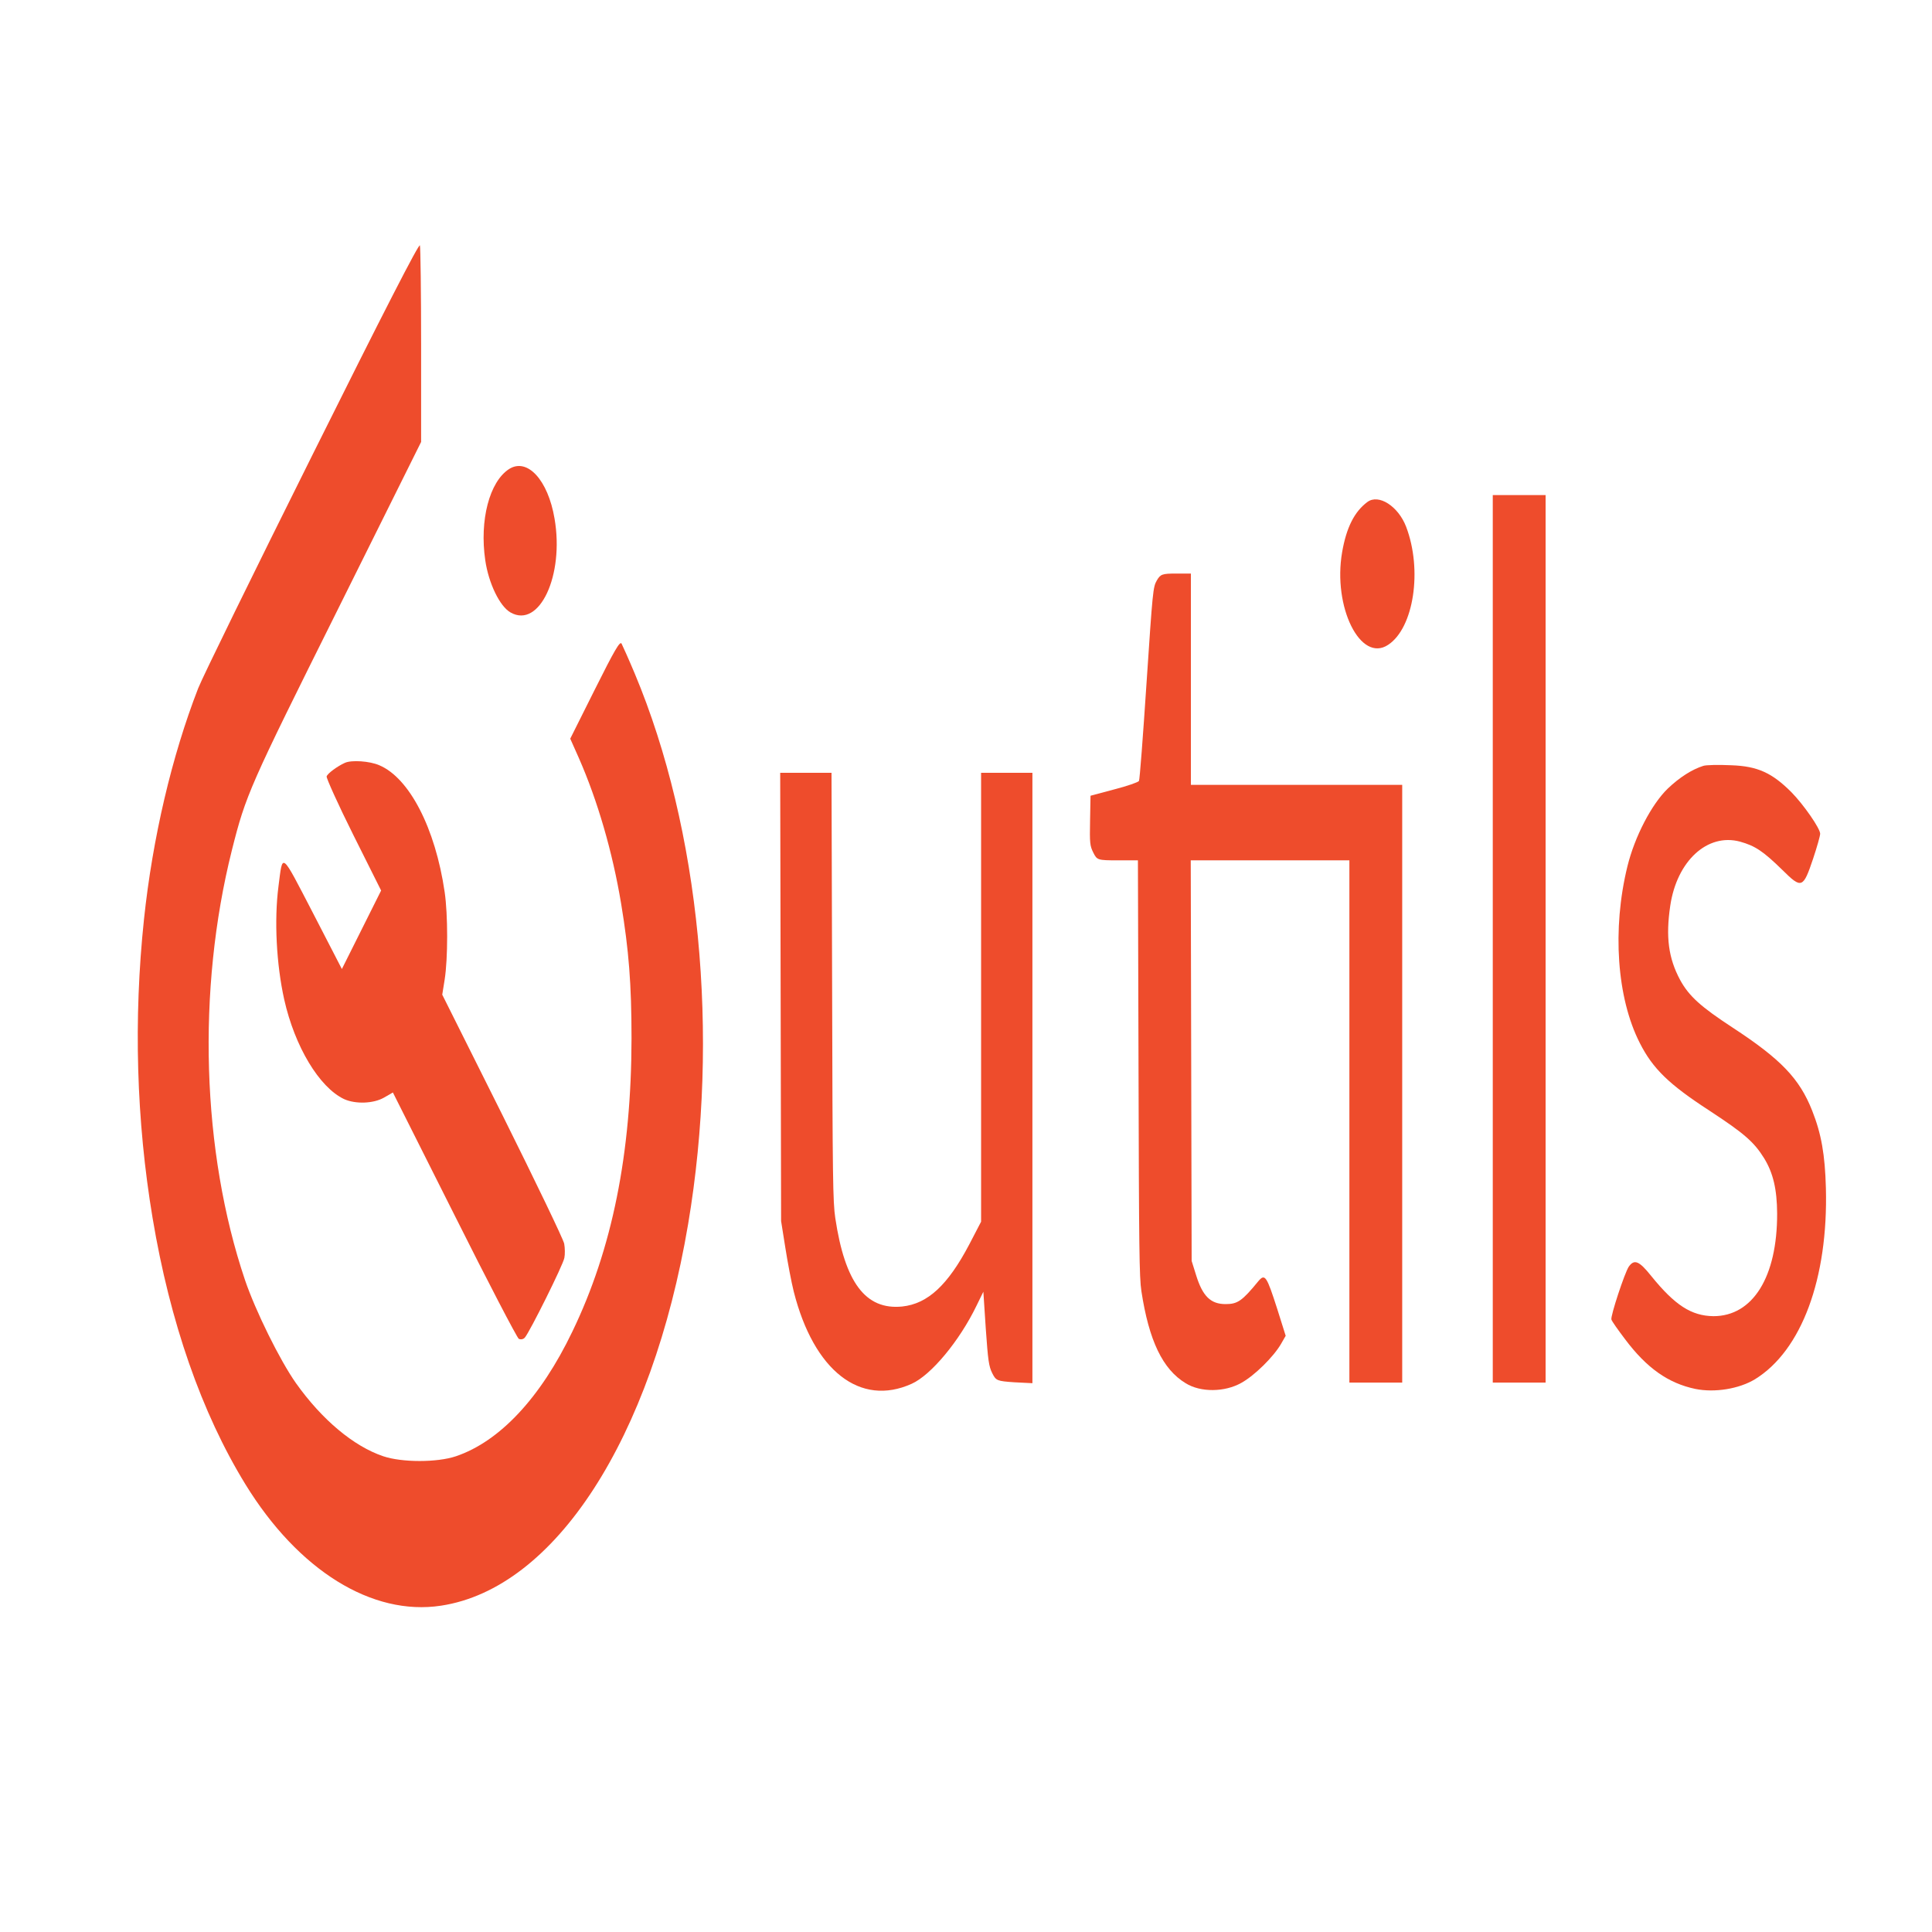 <?xml version="1.0" standalone="no"?>
<!DOCTYPE svg PUBLIC "-//W3C//DTD SVG 20010904//EN"
 "http://www.w3.org/TR/2001/REC-SVG-20010904/DTD/svg10.dtd">
<svg version="1.0" xmlns="http://www.w3.org/2000/svg"
 width="72000pt" height="72000pt" viewBox="0 0 72000 72000"
 preserveAspectRatio="xMidYMid meet">
<g transform="translate(0,72000) scale(5.625,-11.25)"
fill="#ee4c2c" stroke="none">
<path d="M2069 4892 c-388 -389 -728 -736 -756 -772 -175 -225 -302 -496 -359
-765 -70 -331 -51 -667 57 -990 115 -344 324 -645 615 -882 350 -285 839 -437
1296 -402 754 57 1397 553 1637 1264 211 626 78 1308 -353 1823 -41 49 -81 93
-88 100 -11 9 -46 -21 -177 -152 l-163 -163 57 -64 c124 -141 223 -311 280
-482 51 -154 69 -267 69 -447 -1 -381 -128 -698 -392 -971 -211 -220 -482
-364 -771 -413 -124 -21 -358 -21 -482 0 -196 33 -406 121 -578 242 -107 76
-268 239 -338 342 -287 426 -319 960 -87 1423 93 185 117 211 701 797 l553
556 0 319 c0 176 -4 326 -8 332 -5 9 -240 -220 -713 -695z"/>
<path d="M3372 4846 c-129 -42 -196 -169 -157 -302 22 -76 96 -153 168 -173
191 -54 356 123 291 311 -43 128 -181 203 -302 164z"/>
<path d="M9890 3290 l0 -1470 175 0 175 0 0 1470 0 1470 -175 0 -175 0 0
-1470z"/>
<path d="M9059 4737 c-86 -32 -139 -85 -167 -166 -63 -182 122 -368 305 -307
170 56 228 248 119 391 -52 68 -182 110 -257 82z"/>
<path d="M7664 4477 c-25 -22 -27 -33 -68 -340 -23 -174 -45 -320 -50 -324 -4
-4 -78 -17 -164 -28 l-157 -21 -3 -82 c-3 -76 -1 -84 22 -107 24 -24 29 -25
160 -25 l135 0 4 -687 c3 -597 5 -695 19 -740 50 -164 141 -259 293 -305 99
-31 259 -30 369 1 87 24 213 86 263 129 l31 27 -56 89 c-70 109 -81 118 -125
92 -108 -66 -138 -76 -217 -76 -99 0 -152 26 -195 95 l-30 48 -3 664 -3 663
526 0 525 0 0 -865 0 -865 175 0 175 0 0 990 0 990 -700 0 -700 0 0 350 0 350
-99 0 c-90 0 -103 -2 -127 -23z"/>
<path d="M2285 3873 c-49 -11 -115 -35 -121 -45 -3 -5 76 -93 177 -194 l184
-184 -130 -130 -130 -130 -192 186 c-215 207 -199 200 -228 88 -29 -112 -14
-258 38 -375 70 -156 232 -291 397 -330 76 -17 194 -15 264 5 l59 17 406 -404
c223 -223 416 -408 428 -412 12 -3 30 -2 40 4 31 17 254 241 262 264 5 12 4
33 -1 47 -5 14 -189 205 -408 425 l-400 400 16 50 c22 70 22 215 0 290 -62
212 -234 378 -433 420 -64 14 -184 18 -228 8z"/>
<path d="M11285 3863 c-76 -12 -157 -38 -235 -75 -108 -52 -220 -160 -268
-258 -102 -208 -70 -436 82 -585 86 -85 193 -137 461 -224 232 -76 296 -104
363 -158 60 -49 85 -103 86 -183 1 -210 -161 -340 -422 -340 -146 1 -255 36
-412 133 -80 50 -112 57 -149 31 -27 -20 -122 -164 -115 -175 2 -5 43 -34 90
-65 144 -96 286 -146 466 -165 128 -13 289 0 395 32 309 95 486 334 470 634
-6 110 -30 179 -91 256 -84 106 -206 170 -527 275 -211 69 -289 104 -348 158
-77 72 -96 142 -65 246 44 148 246 241 462 212 100 -14 152 -31 281 -94 127
-63 137 -61 203 37 26 39 47 76 47 83 1 17 -110 97 -191 138 -128 64 -224 86
-398 89 -85 2 -168 1 -185 -2z"/>
<path d="M5172 3098 l3 -743 28 -88 c15 -48 40 -114 56 -146 133 -262 440
-382 781 -305 129 29 317 142 430 259 l45 46 16 -122 c15 -106 20 -125 43
-148 25 -25 33 -26 146 -30 l120 -3 0 1011 0 1011 -170 0 -170 0 0 -744 0
-743 -78 -75 c-142 -135 -275 -197 -445 -206 -242 -12 -379 79 -443 293 -16
54 -18 127 -21 768 l-4 707 -170 0 -170 0 3 -742z"/>
</g>
</svg>
